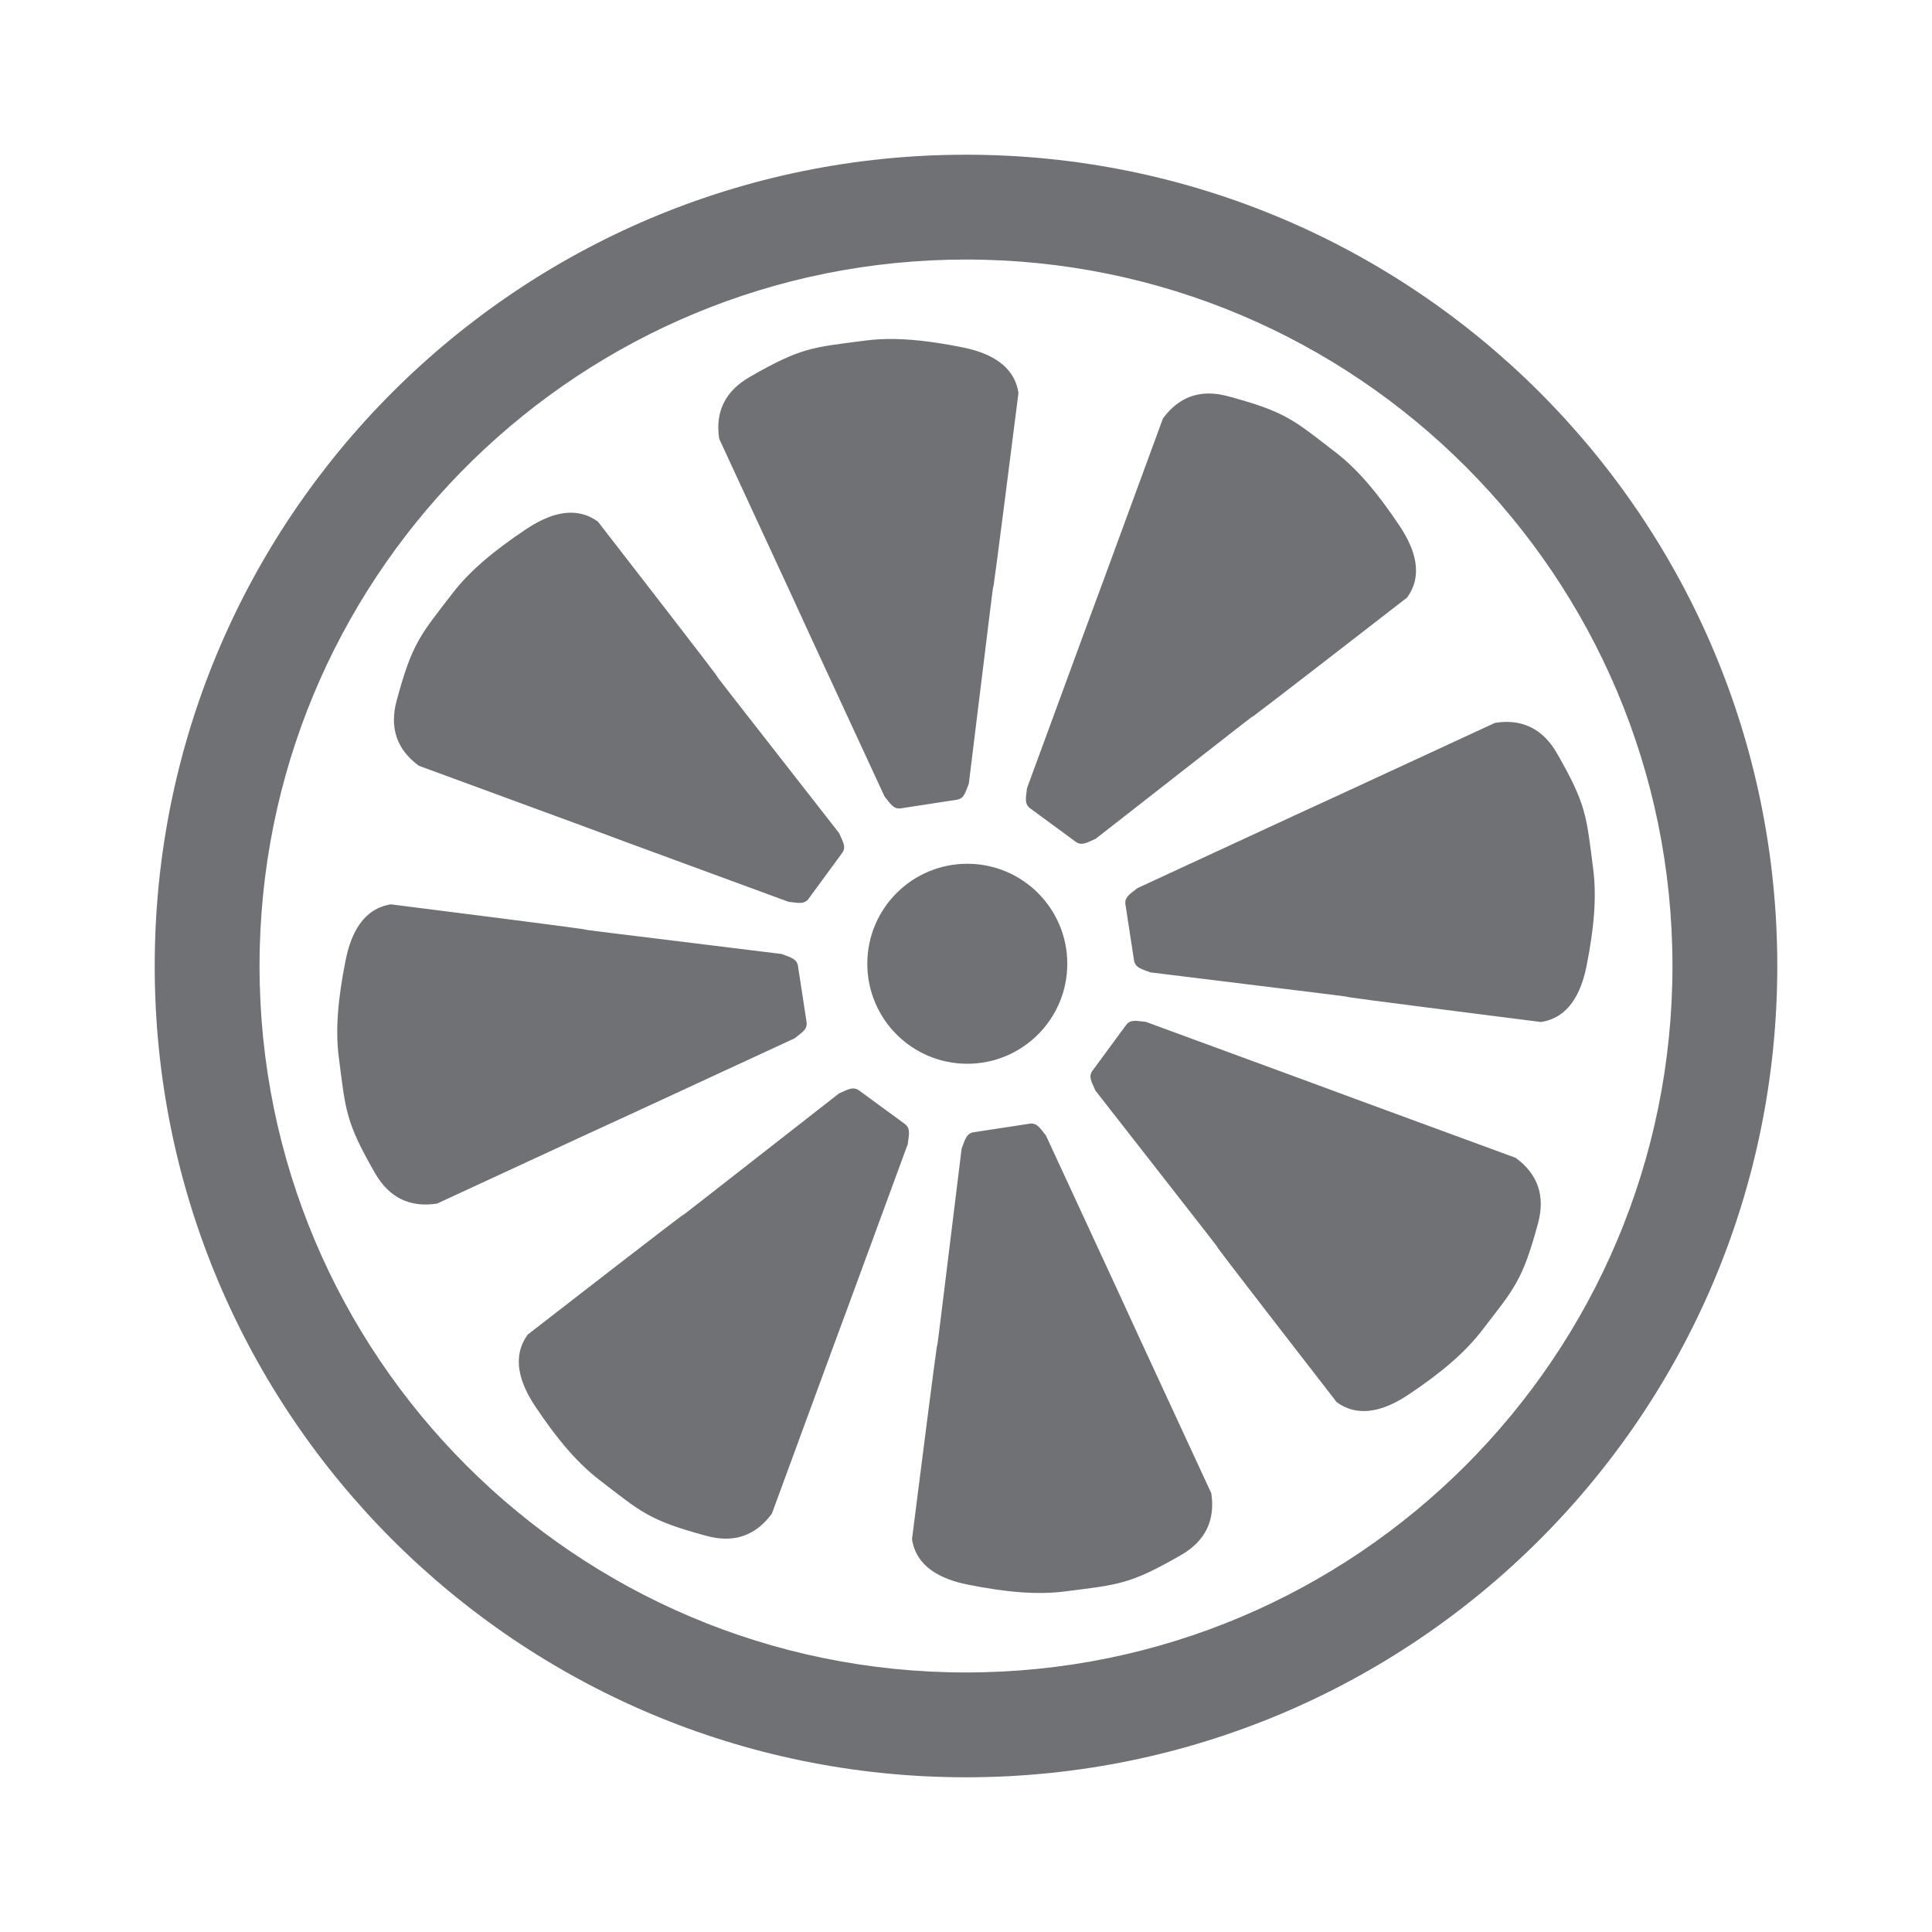 <?xml version="1.0" encoding="UTF-8" standalone="no"?>
<svg
   xmlns:dc="http://purl.org/dc/elements/1.1/"
   xmlns:cc="http://creativecommons.org/ns#"
   xmlns:rdf="http://www.w3.org/1999/02/22-rdf-syntax-ns#"
   xmlns:svg="http://www.w3.org/2000/svg"
   xmlns="http://www.w3.org/2000/svg"
   xmlns:sodipodi="http://sodipodi.sourceforge.net/DTD/sodipodi-0.dtd"
   xmlns:inkscape="http://www.inkscape.org/namespaces/inkscape"
   sodipodi:docname="clementine-panel-grey.svg"
   height="100%"
   width="100%"
   inkscape:version="0.48.5 r10040"
   version="1.1"
   id="svg2"
   viewBox="0 0 512 512">
  <sodipodi:namedview
     pagecolor="#666666"
     bordercolor="#666666"
     borderopacity="1"
     objecttolerance="10"
     gridtolerance="10"
     guidetolerance="10"
     inkscape:pageopacity="0"
     inkscape:pageshadow="2"
     inkscape:window-width="1307"
     inkscape:window-height="748"
     id="namedview6"
     showgrid="false"
     showguides="true"
     inkscape:guide-bbox="true"
     inkscape:zoom="0.4609375"
     inkscape:cx="455.41802"
     inkscape:cy="61.916323"
     inkscape:window-x="57"
     inkscape:window-y="-3"
     inkscape:window-maximized="1"
     inkscape:current-layer="svg2">
    <sodipodi:guide
       id="guide2989"
       position="260.083,471.005"
       orientation="0,1" />
    <sodipodi:guide
       id="guide2991"
       position="267.593,40.983"
       orientation="0,1" />
    <sodipodi:guide
       id="guide2993"
       position="40.94,84.757"
       orientation="1,0" />
    <sodipodi:guide
       id="guide2995"
       position="471.051,254.983"
       orientation="1,0" />
  </sodipodi:namedview>
  <defs
     id="defs8">
    <clipPath
       clipPathUnits="userSpaceOnUse"
       id="clipPath3136">
      <path
         style="fill:none;fill-opacity:1;stroke:none"
         d="M 26,0 C 11.603,0 0,11.603 0,26 l 0,460 c 0,14.397 11.603,26 26,26 l 460,0 c 14.397,0 26,-11.603 26,-26 L 512,26 C 512,11.603 500.397,0 486,0 L 26,0 z"
         id="path3138"
         inkscape:connector-curvature="0" />
    </clipPath>
    <clipPath
       id="clipPath3542"
       clipPathUnits="userSpaceOnUse">
      <path
         inkscape:connector-curvature="0"
         style="fill:none;fill-opacity:1;stroke:none"
         d="M 26,0 C 11.603,0 0,11.603 0,26 l 0,460 c 0,14.397 11.603,26 26,26 l 460,0 c 14.397,0 26,-11.603 26,-26 L 512,26 C 512,11.603 500.397,0 486,0 L 26,0 z"
         id="path3544" />
    </clipPath>
    <clipPath
       clipPathUnits="userSpaceOnUse"
       id="clipPath4724">
      <path
         style="fill:none;fill-opacity:1;stroke:none"
         d="M 26,0 C 11.603,0 0,11.603 0,26 l 0,460 c 0,14.397 11.603,26 26,26 l 460,0 c 14.397,0 26,-11.603 26,-26 L 512,26 C 512,11.603 500.397,0 486,0 L 26,0 z"
         id="path4726"
         inkscape:connector-curvature="0" />
    </clipPath>
  </defs>
  <path
     id="rect2986"
     d="M 26 0 C 11.603 0 0 11.603 0 26 L 0 486 C 0 500.397 11.603 512 26 512 L 486 512 C 500.397 512 512 500.397 512 486 L 512 26 C 512 11.603 500.397 0 486 0 L 26 0 z "
     style="fill:none;fill-opacity:1;stroke:none" />
  <path
     id="use151"
     inkscape:connector-curvature="0"
     d="m 241.924,-188.052 c 1.493,1.096 0.865,2.836 0.719,4.682 -32.047,87.275 -0.077,0.07 -32.062,87.187 -3.886,5.294 -9.078,6.954 -15.417,5.237 -13.509,-3.66 -15.257,-5.477 -25.364,-13.278 -5.095,-3.933 -9.834,-9.488 -15.044,-17.302 -3.642,-5.465 -5.609,-11.596 -1.724,-16.891 73.093,-56.656 -0.026,0.541 73.401,-56.843 1.715,-0.7 3.189,-1.815 4.682,-0.719 z"
     style="opacity:0.408;fill:#666666;fill-rule:evenodd" />
  <path
     id="use153"
     inkscape:connector-curvature="0"
     d="m 280.206,-225.824 c 0,13.019 -10.555,23.574 -23.574,23.574 -13.019,0 -23.574,-10.555 -23.574,-23.574 0,-13.019 10.555,-23.574 23.574,-23.574 13.019,0 23.574,10.555 23.574,23.574"
     style="opacity:0.408;fill:#666666;fill-rule:evenodd" />
  <path
     id="use155"
     inkscape:connector-curvature="0"
     d="m 271.364,-188.123 c 1.83,-0.281 2.617,1.394 3.818,2.803 39.055,84.37 -0.005,0.104 38.976,84.323 0.996,6.492 -1.501,11.337 -7.202,14.604 -12.141,6.964 -14.661,6.916 -27.322,8.545 -6.387,0.821 -13.663,0.245 -22.87,-1.599 -6.44,-1.289 -12.166,-4.233 -13.162,-10.725 11.622,-91.746 0.364,0.4 11.71,-92.102 0.718,-1.707 0.972,-3.538 2.803,-3.818 z"
     style="opacity:0.408;fill:#666666;fill-rule:evenodd" />
  <path
     id="use157"
     inkscape:connector-curvature="0"
     d="m 294.077,-211.398 c 1.096,-1.493 2.836,-0.865 4.682,-0.719 87.275,32.047 0.069,0.077 87.187,32.062 5.294,3.886 6.954,9.078 5.237,15.417 -3.66,13.509 -5.477,15.257 -13.278,25.364 -3.933,5.095 -9.488,9.834 -17.302,15.044 -5.465,3.642 -11.596,5.609 -16.891,1.724 -56.656,-73.093 0.541,0.026 -56.843,-73.401 -0.7,-1.715 -1.815,-3.189 -0.719,-4.682 z"
     style="opacity:0.408;fill:#666666;fill-rule:evenodd" />
  <path
     id="use159"
     inkscape:connector-curvature="0"
     d="m 293.934,-239.841 c -0.281,-1.83 1.394,-2.617 2.803,-3.818 84.37,-39.055 0.104,0.005 84.323,-38.976 6.492,-0.996 11.337,1.501 14.604,7.202 6.964,12.141 6.916,14.661 8.545,27.322 0.821,6.387 0.245,13.663 -1.599,22.87 -1.289,6.44 -4.233,12.166 -10.725,13.162 -91.746,-11.622 0.4,-0.363 -92.102,-11.71 -1.707,-0.718 -3.538,-0.972 -3.818,-2.803 z"
     style="opacity:0.408;fill:#666666;fill-rule:evenodd" />
  <path
     id="use161"
     inkscape:connector-curvature="0"
     d="m 271.419,-262.506 c -1.493,-1.096 -0.865,-2.836 -0.719,-4.682 32.047,-87.275 0.077,-0.069 32.062,-87.187 3.886,-5.294 9.078,-6.954 15.417,-5.237 13.509,3.66 15.257,5.477 25.364,13.278 5.095,3.933 9.834,9.488 15.044,17.302 3.642,5.465 5.609,11.596 1.724,16.891 -73.093,56.656 0.026,-0.541 -73.401,56.843 -1.715,0.7 -3.189,1.815 -4.682,0.719 z"
     style="opacity:0.408;fill:#666666;fill-rule:evenodd" />
  <path
     id="use163"
     inkscape:connector-curvature="0"
     d="m 240.959,-262.466 c -1.83,0.281 -2.617,-1.394 -3.818,-2.803 -39.055,-84.37 0.005,-0.104 -38.976,-84.323 -0.996,-6.492 1.501,-11.337 7.202,-14.604 12.141,-6.964 14.661,-6.916 27.322,-8.545 6.387,-0.821 13.663,-0.245 22.87,1.599 6.44,1.289 12.166,4.233 13.162,10.725 -11.622,91.746 -0.363,-0.4 -11.71,92.102 -0.718,1.707 -0.972,3.538 -2.803,3.818 z"
     style="opacity:0.408;fill:#666666;fill-rule:evenodd" />
  <path
     id="use165"
     inkscape:connector-curvature="0"
     d="m 219.211,-241.146 c -1.096,1.493 -2.836,0.865 -4.682,0.719 -87.275,-32.047 -0.07,-0.077 -87.187,-32.062 -5.294,-3.886 -6.954,-9.078 -5.237,-15.417 3.66,-13.509 5.477,-15.257 13.278,-25.364 3.933,-5.095 9.488,-9.834 17.302,-15.044 5.465,-3.642 11.596,-5.609 16.891,-1.724 56.656,73.093 -0.541,-0.026 56.843,73.401 0.7,1.715 1.815,3.189 0.719,4.682 z"
     style="opacity:0.408;fill:#666666;fill-rule:evenodd" />
  <path
     id="use167"
     inkscape:connector-curvature="0"
     d="m 218.744,-212.071 c 0.281,1.83 -1.394,2.617 -2.803,3.818 -84.37,39.055 -0.104,-0.005 -84.323,38.976 -6.492,0.996 -11.337,-1.501 -14.604,-7.202 -6.964,-12.141 -6.916,-14.661 -8.545,-27.322 -0.821,-6.387 -0.245,-13.663 1.599,-22.87 1.289,-6.44 4.233,-12.166 10.725,-13.162 91.746,11.622 -0.4,0.363 92.102,11.71 1.707,0.718 3.538,0.972 3.818,2.803 z"
     style="opacity:0.408;fill:#666666;fill-rule:evenodd" />
  <g
     style="fill:#000000;fill-rule:evenodd;opacity:0.0"
     id="g4130"
     clip-path="url(#clipPath4724)">
    <path
       inkscape:connector-curvature="0"
       d="M 256,41 C 137.251,41 41,137.251 41,256 l 388.909,388.909 c 0,-118.749 96.251,-215 215,-215 z"
       id="path4132"
       style="fill:#000000" />
    <path
       inkscape:connector-curvature="0"
       d="m 41,256 c 0,47.5 15.4,91.399 41.48,126.979 L 471.389,771.888 C 445.309,736.308 429.909,692.408 429.909,644.909 z"
       id="path4134"
       style="fill:#000000" />
    <path
       inkscape:connector-curvature="0"
       d="M 82.48,382.979 C 121.601,436.35 184.751,471 256,471 l 388.909,388.909 c -71.249,0 -134.399,-34.65 -173.52,-88.021 z"
       id="path4136"
       style="fill:#000000" />
    <path
       inkscape:connector-curvature="0"
       d="m 256,471 c 118.749,0 215,-96.251 215,-215 l 388.909,388.909 c 0,118.749 -96.251,215 -215,215 z"
       id="path4138"
       style="fill:#000000" />
    <path
       inkscape:connector-curvature="0"
       d="M 471,256 C 471,188.144 439.571,127.633 390.475,88.231 L 779.383,477.139 c 49.096,39.403 80.525,99.913 80.525,167.769 z"
       id="path4140"
       style="fill:#000000" />
    <path
       inkscape:connector-curvature="0"
       d="M 390.475,88.231 C 353.652,58.679 306.892,41 256,41 l 388.909,388.909 c 50.892,0 97.652,17.679 134.475,47.231 z"
       id="path4142"
       style="fill:#000000" />
    <path
       inkscape:connector-curvature="0"
       d="m 256,68.781 c 51.698,0 98.502,20.957 132.381,54.836 L 777.29,512.526 C 743.41,478.647 696.607,457.69 644.909,457.69 z"
       id="path4144"
       style="fill:#000000" />
    <path
       inkscape:connector-curvature="0"
       d="m 388.381,123.618 c 33.881,33.881 54.837,80.687 54.837,132.382 l 388.909,388.909 c 0,-51.696 -20.956,-98.501 -54.837,-132.382 z"
       id="path4146"
       style="fill:#000000" />
    <path
       inkscape:connector-curvature="0"
       d="m 443.219,256 c 0,103.398 -83.83,187.219 -187.219,187.219 l 388.909,388.909 c 103.389,0 187.219,-83.821 187.219,-187.219 z"
       id="path4148"
       style="fill:#000000" />
    <path
       inkscape:connector-curvature="0"
       d="m 256,443.219 c -51.698,0 -98.502,-20.957 -132.381,-54.836 l 388.909,388.909 c 33.88,33.88 80.684,54.836 132.381,54.836 z"
       id="path4150"
       style="fill:#000000" />
    <path
       inkscape:connector-curvature="0"
       d="M 123.619,388.382 C 89.737,354.501 68.781,307.696 68.781,256 l 388.909,388.909 c 0,51.696 20.956,98.501 54.837,132.382 z"
       id="path4152"
       style="fill:#000000" />
    <path
       inkscape:connector-curvature="0"
       d="m 68.781,256 c 0,-1.616 0.022,-3.238 0.062,-4.844 l 388.909,388.909 c -0.041,1.606 -0.062,3.228 -0.062,4.844 z"
       id="path4154"
       style="fill:#000000" />
    <path
       inkscape:connector-curvature="0"
       d="M 68.844,251.156 C 71.407,149.992 154.226,68.781 256,68.781 l 388.909,388.909 c -101.774,0 -184.593,81.211 -187.156,182.375 z"
       id="path4156"
       style="fill:#000000" />
    <path
       inkscape:connector-curvature="0"
       d="m 235,89.844 c -1.938,0.037 -3.799,0.175 -5.594,0.406 l 388.909,388.909 c 1.795,-0.231 3.656,-0.37 5.594,-0.406 z"
       id="path4158"
       style="fill:#000000" />
    <path
       inkscape:connector-curvature="0"
       d="m 229.406,90.25 c -14.232,1.831 -17.04,1.797 -30.688,9.625 l 388.909,388.909 c 13.647,-7.828 16.456,-7.794 30.688,-9.625 z"
       id="path4160"
       style="fill:#000000" />
    <path
       inkscape:connector-curvature="0"
       d="m 198.719,99.875 c -6.408,3.673 -9.245,9.109 -8.125,16.406 l 388.909,388.909 c -1.12,-7.297 1.717,-12.733 8.125,-16.406 z"
       id="path4162"
       style="fill:#000000" />
    <path
       inkscape:connector-curvature="0"
       d="m 190.594,116.281 c 43.819,94.67 -0.089,-0.059 43.812,94.781 l 388.909,388.909 c -43.902,-94.84 0.006,-0.111 -43.812,-94.781 z"
       id="path4164"
       style="fill:#000000" />
    <path
       inkscape:connector-curvature="0"
       d="m 234.406,211.062 c 0.652,0.765 1.2,1.601 1.825,2.225 l 388.909,388.909 c -0.624,-0.624 -1.172,-1.46 -1.825,-2.225 z"
       id="path4166"
       style="fill:#000000" />
    <path
       inkscape:connector-curvature="0"
       d="m 236.231,213.288 c 0.668,0.668 1.424,1.094 2.488,0.931 l 388.909,388.909 c -1.064,0.163 -1.819,-0.263 -2.488,-0.931 z"
       id="path4168"
       style="fill:#000000" />
    <path
       inkscape:connector-curvature="0"
       d="m 238.719,214.219 14.875,-2.281 388.909,388.909 -14.875,2.281 z"
       id="path4170"
       style="fill:#000000" />
    <path
       inkscape:connector-curvature="0"
       d="m 253.594,211.938 c 2.059,-0.316 2.349,-2.362 3.156,-4.281 l 388.909,388.909 c -0.807,1.919 -1.098,3.965 -3.156,4.281 z"
       id="path4172"
       style="fill:#000000" />
    <path
       inkscape:connector-curvature="0"
       d="m 256.75,207.656 c 12.755,-103.982 0.092,-0.4 13.156,-103.531 l 388.909,388.909 c -13.065,103.131 -0.401,-0.451 -13.156,103.531 z"
       id="path4174"
       style="fill:#000000" />
    <path
       inkscape:connector-curvature="0"
       d="m 269.906,104.125 c -0.432,-2.813 -1.652,-5.035 -3.403,-6.786 L 655.412,486.248 c 1.751,1.751 2.971,3.973 3.403,6.786 z"
       id="path4176"
       style="fill:#000000" />
    <path
       inkscape:connector-curvature="0"
       d="M 266.504,97.339 C 263.713,94.548 259.573,92.953 255.125,92.062 l 388.909,388.909 c 4.448,0.89 8.588,2.486 11.379,5.277 z"
       id="path4178"
       style="fill:#000000" />
    <path
       inkscape:connector-curvature="0"
       d="M 255.125,92.062 C 247.363,90.509 240.814,89.734 235,89.844 l 388.909,388.909 c 5.814,-0.11 12.363,0.665 20.125,2.219 z"
       id="path4180"
       style="fill:#000000" />
    <path
       inkscape:connector-curvature="0"
       d="m 320.406,104.281 c -4.852,-0.011 -8.943,2.161 -12.219,6.625 l 388.909,388.909 c 3.276,-4.464 7.366,-6.636 12.219,-6.625 z"
       id="path4182"
       style="fill:#000000" />
    <path
       inkscape:connector-curvature="0"
       d="m 308.188,110.906 c -35.955,97.93 -0.008,-0.105 -36.031,98 l 388.909,388.909 c 36.024,-98.105 0.076,-0.07 36.031,-98 z"
       id="path4184"
       style="fill:#000000" />
    <path
       inkscape:connector-curvature="0"
       d="m 272.156,208.906 c -0.152,1.92 -0.764,3.754 0.475,4.993 l 388.909,388.909 c -1.239,-1.239 -0.627,-3.073 -0.475,-4.993 z"
       id="path4186"
       style="fill:#000000" />
    <path
       inkscape:connector-curvature="0"
       d="m 272.631,213.899 c 0.1,0.1 0.212,0.196 0.338,0.288 l 388.909,388.909 c -0.125,-0.092 -0.238,-0.188 -0.338,-0.288 z"
       id="path4188"
       style="fill:#000000" />
    <path
       inkscape:connector-curvature="0"
       d="m 272.969,214.188 12.125,8.906 388.909,388.909 -12.125,-8.906 z"
       id="path4190"
       style="fill:#000000" />
    <path
       inkscape:connector-curvature="0"
       d="m 285.094,223.094 c 1.678,1.232 3.353,-0.026 5.281,-0.812 l 388.909,388.909 c -1.928,0.786 -3.603,2.045 -5.281,0.812 z"
       id="path4192"
       style="fill:#000000" />
    <path
       inkscape:connector-curvature="0"
       d="m 290.375,222.281 c 40.857,-31.93 41.348,-32.303 41.39,-32.261 l 388.909,388.909 c -0.042,-0.042 -0.533,0.331 -41.39,32.261 z"
       id="path4194"
       style="fill:#000000" />
    <path
       inkscape:connector-curvature="0"
       d="m 331.765,190.02 c 0.022,0.022 -0.077,0.154 5.229,-3.913 l 388.909,388.909 c -5.306,4.067 -5.208,3.934 -5.229,3.913 z"
       id="path4196"
       style="fill:#000000" />
    <path
       inkscape:connector-curvature="0"
       d="m 336.994,186.107 c 5.159,-3.954 15.427,-11.878 35.881,-27.732 l 388.909,388.909 c -20.454,15.854 -30.722,23.778 -35.881,27.732 z"
       id="path4198"
       style="fill:#000000" />
    <path
       inkscape:connector-curvature="0"
       d="m 372.875,158.375 c 4.368,-5.951 2.156,-12.825 -1.938,-18.969 l 388.909,388.909 c 4.094,6.144 6.305,13.017 1.938,18.969 z"
       id="path4200"
       style="fill:#000000" />
    <path
       inkscape:connector-curvature="0"
       d="m 370.938,139.406 c -4.126,-6.187 -7.986,-11.124 -11.909,-15.047 l 388.909,388.909 c 3.923,3.923 7.783,8.86 11.909,15.047 z"
       id="path4202"
       style="fill:#000000" />
    <path
       inkscape:connector-curvature="0"
       d="m 359.029,124.359 c -1.647,-1.647 -3.304,-3.115 -4.997,-4.422 l 388.909,388.909 c 1.693,1.307 3.351,2.775 4.997,4.422 z"
       id="path4204"
       style="fill:#000000" />
    <path
       inkscape:connector-curvature="0"
       d="m 354.031,119.938 c -11.361,-8.769 -13.315,-10.792 -28.5,-14.906 l 388.909,388.909 c 15.185,4.114 17.139,6.137 28.5,14.906 z"
       id="path4206"
       style="fill:#000000" />
    <path
       inkscape:connector-curvature="0"
       d="m 325.531,105.031 c -1.781,-0.483 -3.508,-0.746 -5.125,-0.75 l 388.909,388.909 c 1.617,0.004 3.344,0.267 5.125,0.75 z"
       id="path4208"
       style="fill:#000000" />
    <path
       inkscape:connector-curvature="0"
       d="m 151.469,135.875 c -4.012,-0.059 -8.129,1.754 -11.969,4.312 l 388.909,388.909 c 3.84,-2.559 7.957,-4.371 11.969,-4.312 z"
       id="path4210"
       style="fill:#000000" />
    <path
       inkscape:connector-curvature="0"
       d="m 139.5,140.188 c -8.784,5.857 -15.047,11.179 -19.469,16.906 l 388.909,388.909 c 4.421,-5.727 10.685,-11.049 19.469,-16.906 z"
       id="path4212"
       style="fill:#000000" />
    <path
       inkscape:connector-curvature="0"
       d="m 120.031,157.094 c -8.769,11.361 -10.792,13.346 -14.906,28.531 l 388.909,388.909 c 4.114,-15.185 6.137,-17.17 14.906,-28.531 z"
       id="path4214"
       style="fill:#000000" />
    <path
       inkscape:connector-curvature="0"
       d="m 105.125,185.625 c -1.653,6.103 -0.531,11.247 3.564,15.342 l 388.909,388.909 c -4.095,-4.095 -5.218,-9.239 -3.564,-15.342 z"
       id="path4216"
       style="fill:#000000" />
    <path
       inkscape:connector-curvature="0"
       d="m 108.689,200.967 c 0.686,0.686 1.456,1.343 2.311,1.97 l 388.909,388.909 c -0.854,-0.627 -1.624,-1.284 -2.311,-1.97 z"
       id="path4218"
       style="fill:#000000" />
    <path
       inkscape:connector-curvature="0"
       d="m 111,202.938 c 47.622,17.485 48.903,17.973 48.933,18.004 l 388.909,388.909 c -0.03,-0.03 -1.311,-0.519 -48.933,-18.004 z"
       id="path4220"
       style="fill:#000000" />
    <path
       inkscape:connector-curvature="0"
       d="m 159.933,220.941 c 0.017,0.017 -0.335,-0.102 6.135,2.282 l 388.909,388.909 c -6.469,-2.383 -6.118,-2.265 -6.135,-2.282 z"
       id="path4222"
       style="fill:#000000" />
    <path
       inkscape:connector-curvature="0"
       d="M 166.068,223.223 C 172.203,225.483 184.47,229.993 209,239 l 388.909,388.909 c -24.53,-9.007 -36.797,-13.517 -42.932,-15.777 z"
       id="path4224"
       style="fill:#000000" />
    <path
       inkscape:connector-curvature="0"
       d="m 209,239 c 2.075,0.165 4.049,0.866 5.281,-0.812 l 388.909,388.909 c -1.232,1.679 -3.206,0.977 -5.281,0.812 z"
       id="path4226"
       style="fill:#000000" />
    <path
       inkscape:connector-curvature="0"
       d="m 214.281,238.188 8.906,-12.156 388.909,388.909 -8.906,12.156 z"
       id="path4228"
       style="fill:#000000" />
    <path
       inkscape:connector-curvature="0"
       d="m 223.188,226.031 c 1.232,-1.678 -0.026,-3.322 -0.812,-5.25 l 388.909,388.909 c 0.786,1.928 2.045,3.572 0.812,5.25 z"
       id="path4230"
       style="fill:#000000" />
    <path
       inkscape:connector-curvature="0"
       d="M 222.375,220.781 C 157.87,138.241 222.155,220.414 158.469,138.25 l 388.909,388.909 c 63.687,82.164 -0.599,-0.009 63.906,82.531 z"
       id="path4232"
       style="fill:#000000" />
    <path
       inkscape:connector-curvature="0"
       d="m 158.469,138.25 c -2.232,-1.638 -4.593,-2.34 -7,-2.375 l 388.909,388.909 c 2.407,0.035 4.768,0.737 7,2.375 z"
       id="path4234"
       style="fill:#000000" />
    <path
       inkscape:connector-curvature="0"
       d="m 398.844,191.312 c -0.854,0.018 -1.744,0.11 -2.656,0.25 l 388.909,388.909 c 0.912,-0.14 1.802,-0.232 2.656,-0.25 z"
       id="path4236"
       style="fill:#000000" />
    <path
       inkscape:connector-curvature="0"
       d="m 396.188,191.562 c -46.891,21.704 -47.317,21.886 -47.327,21.875 l 388.909,388.909 c 0.01,0.01 0.435,-0.172 47.327,-21.875 z"
       id="path4238"
       style="fill:#000000" />
    <path
       inkscape:connector-curvature="0"
       d="m 348.861,213.438 c -0.005,-0.005 0.099,-0.061 -5.932,2.725 l 388.909,388.909 c 6.032,-2.786 5.927,-2.731 5.932,-2.725 z"
       id="path4240"
       style="fill:#000000" />
    <path
       inkscape:connector-curvature="0"
       d="m 342.928,216.163 c -5.93,2.74 -17.792,8.227 -41.522,19.212 l 388.909,388.909 c 23.73,-10.985 35.592,-16.472 41.522,-19.212 z"
       id="path4242"
       style="fill:#000000" />
    <path
       inkscape:connector-curvature="0"
       d="m 301.406,235.375 c -1.584,1.35 -3.472,2.224 -3.156,4.281 l 388.909,388.909 c -0.316,-2.058 1.572,-2.931 3.156,-4.281 z"
       id="path4244"
       style="fill:#000000" />
    <path
       inkscape:connector-curvature="0"
       d="m 298.25,239.656 2.281,14.875 388.909,388.909 -2.281,-14.875 z"
       id="path4246"
       style="fill:#000000" />
    <path
       inkscape:connector-curvature="0"
       d="m 300.531,254.531 c 0.095,0.619 0.349,1.078 0.711,1.44 l 388.909,388.909 c -0.361,-0.361 -0.616,-0.821 -0.711,-1.44 z"
       id="path4248"
       style="fill:#000000" />
    <path
       inkscape:connector-curvature="0"
       d="m 301.242,255.971 c 0.84,0.84 2.26,1.152 3.602,1.717 l 388.909,388.909 c -1.342,-0.564 -2.761,-0.876 -3.602,-1.717 z"
       id="path4250"
       style="fill:#000000" />
    <path
       inkscape:connector-curvature="0"
       d="m 304.844,257.688 c 50.139,6.15 52.018,6.391 52.082,6.455 l 388.909,388.909 c -0.065,-0.065 -1.944,-0.305 -52.082,-6.455 z"
       id="path4252"
       style="fill:#000000" />
    <path
       inkscape:connector-curvature="0"
       d="m 356.926,264.143 c 0.036,0.036 -0.496,0.017 6.539,0.948 l 388.909,388.909 c -7.035,-0.93 -6.503,-0.911 -6.539,-0.948 z"
       id="path4254"
       style="fill:#000000" />
    <path
       inkscape:connector-curvature="0"
       d="m 363.465,265.09 c 6.467,0.855 19.33,2.513 44.91,5.753 l 388.909,388.909 c -25.58,-3.24 -38.442,-4.898 -44.91,-5.753 z"
       id="path4256"
       style="fill:#000000" />
    <path
       inkscape:connector-curvature="0"
       d="m 408.375,270.844 c 7.297,-1.12 10.613,-7.543 12.062,-14.781 l 388.909,388.909 c -1.449,7.239 -4.765,13.661 -12.062,14.781 z"
       id="path4258"
       style="fill:#000000" />
    <path
       inkscape:connector-curvature="0"
       d="m 420.438,256.062 c 2.072,-10.35 2.705,-18.54 1.781,-25.719 l 388.909,388.909 c 0.923,7.179 0.291,15.369 -1.781,25.719 z"
       id="path4260"
       style="fill:#000000" />
    <path
       inkscape:connector-curvature="0"
       d="m 422.219,230.344 c -1.831,-14.232 -1.765,-17.04 -9.594,-30.688 l 388.909,388.909 c 7.828,13.647 7.763,16.456 9.594,30.688 z"
       id="path4262"
       style="fill:#000000" />
    <path
       inkscape:connector-curvature="0"
       d="m 412.625,199.656 c -0.925,-1.615 -1.965,-3.001 -3.118,-4.155 l 388.909,388.909 c 1.154,1.154 2.193,2.541 3.118,4.155 z"
       id="path4264"
       style="fill:#000000" />
    <path
       inkscape:connector-curvature="0"
       d="m 409.507,195.501 c -2.853,-2.852 -6.404,-4.278 -10.663,-4.189 l 388.909,388.909 c 4.259,-0.089 7.81,1.336 10.663,4.189 z"
       id="path4266"
       style="fill:#000000" />
    <path
       inkscape:connector-curvature="0"
       d="m 256.344,228.906 c -14.635,0 -26.5,11.865 -26.5,26.5 l 388.909,388.909 c 0,-14.635 11.865,-26.5 26.5,-26.5 z"
       id="path4268"
       style="fill:#000000" />
    <path
       inkscape:connector-curvature="0"
       d="m 229.844,255.406 c 0,7.317 2.966,13.942 7.762,18.738 l 388.909,388.909 c -4.796,-4.796 -7.762,-11.421 -7.762,-18.738 z"
       id="path4270"
       style="fill:#000000" />
    <path
       inkscape:connector-curvature="0"
       d="m 237.606,274.144 c 4.796,4.796 11.421,7.762 18.738,7.762 l 388.909,388.909 c -7.317,0 -13.942,-2.966 -18.738,-7.762 z"
       id="path4272"
       style="fill:#000000" />
    <path
       inkscape:connector-curvature="0"
       d="m 256.344,281.906 c 14.635,0 26.5,-11.865 26.5,-26.5 l 388.909,388.909 c 0,14.635 -11.865,26.5 -26.5,26.5 z"
       id="path4274"
       style="fill:#000000" />
    <path
       inkscape:connector-curvature="0"
       d="m 282.844,255.406 c 0,-7.317 -2.966,-13.942 -7.762,-18.738 l 388.909,388.909 c 4.796,4.796 7.762,11.421 7.762,18.738 z"
       id="path4276"
       style="fill:#000000" />
    <path
       inkscape:connector-curvature="0"
       d="m 275.082,236.668 c -4.796,-4.796 -11.421,-7.762 -18.738,-7.762 l 388.909,388.909 c 7.317,0 13.942,2.966 18.738,7.762 z"
       id="path4278"
       style="fill:#000000" />
    <path
       inkscape:connector-curvature="0"
       d="m 103.625,239.656 c -7.297,1.12 -10.582,7.574 -12.031,14.812 l 388.909,388.909 c 1.449,-7.239 4.734,-13.692 12.031,-14.812 z"
       id="path4280"
       style="fill:#000000" />
    <path
       inkscape:connector-curvature="0"
       d="m 91.594,254.469 c -2.072,10.35 -2.736,18.508 -1.812,25.688 l 388.909,388.909 c -0.923,-7.179 -0.259,-15.338 1.812,-25.688 z"
       id="path4282"
       style="fill:#000000" />
    <path
       inkscape:connector-curvature="0"
       d="m 89.781,280.156 c 1.831,14.232 1.765,17.071 9.594,30.719 l 388.909,388.909 c -7.828,-13.647 -7.763,-16.487 -9.594,-30.719 z"
       id="path4284"
       style="fill:#000000" />
    <path
       inkscape:connector-curvature="0"
       d="m 99.375,310.875 c 0.923,1.61 1.959,2.993 3.11,4.143 l 388.909,388.909 c -1.15,-1.15 -2.187,-2.533 -3.11,-4.143 z"
       id="path4286"
       style="fill:#000000" />
    <path
       inkscape:connector-curvature="0"
       d="m 102.485,315.018 c 3.427,3.427 7.864,4.789 13.328,3.95 l 388.909,388.909 c -5.464,0.839 -9.901,-0.524 -13.328,-3.95 z"
       id="path4288"
       style="fill:#000000" />
    <path
       inkscape:connector-curvature="0"
       d="m 115.812,318.969 c 46.891,-21.704 47.317,-21.886 47.327,-21.875 l 388.909,388.909 c -0.01,-0.01 -0.435,0.172 -47.327,21.875 z"
       id="path4290"
       style="fill:#000000" />
    <path
       inkscape:connector-curvature="0"
       d="m 163.139,297.093 c 0.005,0.005 -0.099,0.061 5.932,-2.725 l 388.909,388.909 c -6.032,2.786 -5.927,2.731 -5.932,2.725 z"
       id="path4292"
       style="fill:#000000" />
    <path
       inkscape:connector-curvature="0"
       d="m 169.072,294.368 c 5.93,-2.74 17.792,-8.227 41.522,-19.212 l 388.909,388.909 c -23.73,10.985 -35.592,16.472 -41.522,19.212 z"
       id="path4294"
       style="fill:#000000" />
    <path
       inkscape:connector-curvature="0"
       d="m 210.594,275.156 c 1.584,-1.35 3.472,-2.224 3.156,-4.281 l 388.909,388.909 c 0.316,2.058 -1.572,2.931 -3.156,4.281 z"
       id="path4296"
       style="fill:#000000" />
    <path
       inkscape:connector-curvature="0"
       d="m 213.75,270.875 -2.281,-14.906 388.909,388.909 2.281,14.906 z"
       id="path4298"
       style="fill:#000000" />
    <path
       inkscape:connector-curvature="0"
       d="m 211.469,255.969 c -0.095,-0.619 -0.349,-1.078 -0.711,-1.44 l 388.909,388.909 c 0.361,0.361 0.616,0.821 0.711,1.44 z"
       id="path4300"
       style="fill:#000000" />
    <path
       inkscape:connector-curvature="0"
       d="m 210.758,254.529 c -0.84,-0.84 -2.26,-1.152 -3.602,-1.717 l 388.909,388.909 c 1.342,0.564 2.761,0.876 3.602,1.717 z"
       id="path4302"
       style="fill:#000000" />
    <path
       inkscape:connector-curvature="0"
       d="m 207.156,252.812 c -50.139,-6.15 -52.018,-6.391 -52.082,-6.455 L 543.982,635.266 c 0.065,0.065 1.944,0.305 52.082,6.455 z"
       id="path4304"
       style="fill:#000000" />
    <path
       inkscape:connector-curvature="0"
       d="m 155.074,246.357 c -0.036,-0.036 0.496,-0.017 -6.539,-0.948 L 537.444,634.318 c 7.035,0.93 6.503,0.911 6.539,0.948 z"
       id="path4306"
       style="fill:#000000" />
    <path
       inkscape:connector-curvature="0"
       d="m 148.535,245.41 c -6.467,-0.855 -19.33,-2.513 -44.91,-5.753 l 388.909,388.909 c 25.58,3.24 38.442,4.898 44.91,5.753 z"
       id="path4308"
       style="fill:#000000" />
    <path
       inkscape:connector-curvature="0"
       d="m 300.75,270.531 c -0.902,0.013 -1.696,0.254 -2.312,1.094 l 388.909,388.909 c 0.616,-0.839 1.41,-1.081 2.312,-1.094 z"
       id="path4310"
       style="fill:#000000" />
    <path
       inkscape:connector-curvature="0"
       d="m 298.438,271.625 -8.938,12.156 388.909,388.909 8.938,-12.156 z"
       id="path4312"
       style="fill:#000000" />
    <path
       inkscape:connector-curvature="0"
       d="m 289.5,283.781 c -1.232,1.678 0.026,3.322 0.812,5.25 l 388.909,388.909 c -0.786,-1.928 -2.045,-3.572 -0.812,-5.25 z"
       id="path4314"
       style="fill:#000000" />
    <path
       inkscape:connector-curvature="0"
       d="m 290.312,289.031 c 64.505,82.54 0.22,0.368 63.906,82.531 l 388.909,388.909 c -63.687,-82.164 0.599,0.009 -63.906,-82.531 z"
       id="path4316"
       style="fill:#000000" />
    <path
       inkscape:connector-curvature="0"
       d="m 354.219,371.562 c 5.951,4.368 12.856,2.156 19,-1.938 l 388.909,388.909 c -6.144,4.094 -13.049,6.305 -19,1.938 z"
       id="path4318"
       style="fill:#000000" />
    <path
       inkscape:connector-curvature="0"
       d="m 373.219,369.625 c 8.784,-5.857 15.016,-11.21 19.438,-16.938 l 388.909,388.909 c -4.421,5.727 -10.654,11.08 -19.438,16.938 z"
       id="path4320"
       style="fill:#000000" />
    <path
       inkscape:connector-curvature="0"
       d="m 392.656,352.688 c 8.769,-11.361 10.823,-13.315 14.938,-28.5 l 388.909,388.909 c -4.114,15.185 -6.169,17.139 -14.938,28.5 z"
       id="path4322"
       style="fill:#000000" />
    <path
       inkscape:connector-curvature="0"
       d="m 407.594,324.188 c 1.653,-6.103 0.508,-11.27 -3.594,-15.372 l 388.909,388.909 c 4.102,4.102 5.247,9.269 3.594,15.372 z"
       id="path4324"
       style="fill:#000000" />
    <path
       inkscape:connector-curvature="0"
       d="m 404,308.816 c -0.687,-0.687 -1.458,-1.345 -2.312,-1.972 l 388.909,388.909 c 0.854,0.627 1.625,1.285 2.312,1.972 z"
       id="path4326"
       style="fill:#000000" />
    <path
       inkscape:connector-curvature="0"
       d="M 401.688,306.844 C 353.817,289.268 352.772,288.873 352.753,288.855 l 388.909,388.909 c 0.019,0.019 1.063,0.413 48.934,17.989 z"
       id="path4328"
       style="fill:#000000" />
    <path
       inkscape:connector-curvature="0"
       d="m 352.753,288.855 c -0.01,-0.01 0.273,0.087 -6.13,-2.268 l 388.909,388.909 c 6.402,2.356 6.12,2.259 6.13,2.268 z"
       id="path4330"
       style="fill:#000000" />
    <path
       inkscape:connector-curvature="0"
       d="m 346.624,286.586 c -6.133,-2.257 -18.401,-6.764 -42.936,-15.774 l 388.909,388.909 c 24.536,9.009 36.803,13.517 42.936,15.774 z"
       id="path4332"
       style="fill:#000000" />
    <path
       inkscape:connector-curvature="0"
       d="m 303.688,270.812 c -1.038,-0.082 -2.035,-0.294 -2.938,-0.281 l 388.909,388.909 c 0.902,-0.013 1.9,0.199 2.938,0.281 z"
       id="path4334"
       style="fill:#000000" />
    <path
       inkscape:connector-curvature="0"
       d="m 225.75,288.469 c -1.065,0.136 -2.17,0.79 -3.375,1.281 l 388.909,388.909 c 1.205,-0.492 2.31,-1.146 3.375,-1.281 z"
       id="path4336"
       style="fill:#000000" />
    <path
       inkscape:connector-curvature="0"
       d="m 222.375,289.75 c -40.857,31.93 -41.348,32.303 -41.39,32.261 l 388.909,388.909 c 0.042,0.042 0.533,-0.331 41.39,-32.261 z"
       id="path4338"
       style="fill:#000000" />
    <path
       inkscape:connector-curvature="0"
       d="m 180.985,322.011 c -0.022,-0.022 0.077,-0.154 -5.229,3.913 l 388.909,388.909 c 5.306,-4.067 5.208,-3.934 5.229,-3.913 z"
       id="path4340"
       style="fill:#000000" />
    <path
       inkscape:connector-curvature="0"
       d="m 175.756,325.924 c -5.159,3.954 -15.427,11.878 -35.881,27.732 l 388.909,388.909 c 20.454,-15.854 30.722,-23.778 35.881,-27.732 z"
       id="path4342"
       style="fill:#000000" />
    <path
       inkscape:connector-curvature="0"
       d="m 139.875,353.656 c -4.368,5.951 -2.156,12.856 1.938,19 l 388.909,388.909 c -4.094,-6.144 -6.305,-13.049 -1.938,-19 z"
       id="path4344"
       style="fill:#000000" />
    <path
       inkscape:connector-curvature="0"
       d="m 141.812,372.656 c 4.108,6.161 7.953,11.066 11.858,14.972 l 388.909,388.909 c -3.906,-3.906 -7.751,-8.811 -11.858,-14.972 z"
       id="path4346"
       style="fill:#000000" />
    <path
       inkscape:connector-curvature="0"
       d="m 153.671,387.628 c 1.663,1.663 3.337,3.145 5.048,4.465 l 388.909,388.909 c -1.71,-1.32 -3.385,-2.802 -5.048,-4.465 z"
       id="path4348"
       style="fill:#000000" />
    <path
       inkscape:connector-curvature="0"
       d="m 158.719,392.094 c 11.361,8.769 13.346,10.823 28.531,14.938 l 388.909,388.909 c -15.185,-4.114 -17.17,-6.169 -28.531,-14.938 z"
       id="path4350"
       style="fill:#000000" />
    <path
       inkscape:connector-curvature="0"
       d="m 187.25,407.031 c 7.126,1.93 12.945,0.045 17.312,-5.906 l 388.909,388.909 c -4.368,5.951 -10.187,7.837 -17.312,5.906 z"
       id="path4352"
       style="fill:#000000" />
    <path
       inkscape:connector-curvature="0"
       d="m 204.562,401.125 c 35.955,-97.929 0.008,0.105 36.031,-98 l 388.909,388.909 c -36.024,98.105 -0.076,0.071 -36.031,98 z"
       id="path4354"
       style="fill:#000000" />
    <path
       inkscape:connector-curvature="0"
       d="m 240.594,303.125 c 0.152,-1.92 0.791,-3.727 -0.444,-4.962 l 388.909,388.909 c 1.235,1.235 0.596,3.042 0.444,4.962 z"
       id="path4356"
       style="fill:#000000" />
    <path
       inkscape:connector-curvature="0"
       d="m 240.15,298.163 c -0.1,-0.1 -0.212,-0.196 -0.337,-0.288 l 388.909,388.909 c 0.125,0.092 0.237,0.188 0.337,0.288 z"
       id="path4358"
       style="fill:#000000" />
    <path
       inkscape:connector-curvature="0"
       d="m 239.812,297.875 -12.156,-8.906 388.909,388.909 12.156,8.906 z"
       id="path4360"
       style="fill:#000000" />
    <path
       inkscape:connector-curvature="0"
       d="m 227.656,288.969 c -0.629,-0.462 -1.267,-0.581 -1.906,-0.5 l 388.909,388.909 c 0.639,-0.081 1.277,0.038 1.906,0.5 z"
       id="path4362"
       style="fill:#000000" />
    <path
       inkscape:connector-curvature="0"
       d="M 272.906,297.781 258,300.062 l 388.909,388.909 14.906,-2.281 z"
       id="path4364"
       style="fill:#000000" />
    <path
       inkscape:connector-curvature="0"
       d="m 258,300.062 c -2.059,0.316 -2.349,2.394 -3.156,4.312 l 388.909,388.909 c 0.807,-1.919 1.098,-3.997 3.156,-4.312 z"
       id="path4366"
       style="fill:#000000" />
    <path
       inkscape:connector-curvature="0"
       d="m 254.844,304.375 c -12.754,103.982 -0.092,0.4 -13.156,103.531 l 388.909,388.909 c 13.065,-103.131 0.402,0.451 13.156,-103.531 z"
       id="path4368"
       style="fill:#000000" />
    <path
       inkscape:connector-curvature="0"
       d="m 241.688,407.906 c 0.431,2.805 1.645,5.018 3.388,6.761 l 388.909,388.909 c -1.743,-1.743 -2.957,-3.955 -3.388,-6.761 z"
       id="path4370"
       style="fill:#000000" />
    <path
       inkscape:connector-curvature="0"
       d="m 245.075,414.667 c 2.791,2.791 6.938,4.379 11.393,5.271 l 388.909,388.909 c -4.456,-0.892 -8.603,-2.48 -11.393,-5.271 z"
       id="path4372"
       style="fill:#000000" />
    <path
       inkscape:connector-curvature="0"
       d="m 256.469,419.938 c 10.35,2.072 18.54,2.736 25.719,1.812 l 388.909,388.909 c -7.179,0.923 -15.369,0.259 -25.719,-1.812 z"
       id="path4374"
       style="fill:#000000" />
    <path
       inkscape:connector-curvature="0"
       d="m 282.188,421.75 c 14.232,-1.831 17.071,-1.765 30.719,-9.594 l 388.909,388.909 c -13.647,7.828 -16.487,7.763 -30.719,9.594 z"
       id="path4376"
       style="fill:#000000" />
    <path
       inkscape:connector-curvature="0"
       d="m 312.906,412.156 c 6.408,-3.673 9.214,-9.14 8.094,-16.438 l 388.909,388.909 c 1.12,7.297 -1.686,12.764 -8.094,16.438 z"
       id="path4378"
       style="fill:#000000" />
    <path
       inkscape:connector-curvature="0"
       d="m 321,395.719 c -43.819,-94.67 0.089,0.059 -43.812,-94.781 l 388.909,388.909 c 43.902,94.84 -0.006,0.111 43.812,94.781 z"
       id="path4380"
       style="fill:#000000" />
    <path
       inkscape:connector-curvature="0"
       d="m 277.188,300.938 c -0.661,-0.775 -1.207,-1.623 -1.834,-2.25 l 388.909,388.909 c 0.627,0.627 1.173,1.474 1.834,2.25 z"
       id="path4382"
       style="fill:#000000" />
    <path
       inkscape:connector-curvature="0"
       d="m 275.354,298.688 c -0.654,-0.654 -1.396,-1.068 -2.447,-0.907 l 388.909,388.909 c 1.051,-0.161 1.793,0.252 2.447,0.907 z"
       id="path4384"
       style="fill:#000000" />
  </g>
  <path
     inkscape:connector-curvature="0"
     style="fill:#707175;fill-rule:evenodd"
     d="M 256,41 C 137.251,41 41,137.251 41,256 41,374.749 137.251,471 256,471 374.749,471 471,374.749 471,256 471,137.251 374.749,41 256,41 z m 0,27.781 C 359.398,68.781 443.219,152.611 443.219,256 443.219,359.398 359.389,443.219 256,443.219 152.602,443.219 68.781,359.389 68.781,256 c 0,-1.616 0.022,-3.238 0.062,-4.844 C 71.407,149.992 154.226,68.781 256,68.781 z m -21,21.062 c -1.938,0.037 -3.799,0.175 -5.594,0.406 -14.232,1.831 -17.04,1.797 -30.688,9.625 -6.408,3.673 -9.245,9.109 -8.125,16.406 43.819,94.67 -0.089,-0.059 43.812,94.781 1.35,1.584 2.255,3.472 4.312,3.156 l 14.875,-2.281 c 2.059,-0.316 2.349,-2.362 3.156,-4.281 12.755,-103.982 0.092,-0.4 13.156,-103.531 C 268.786,96.828 262.364,93.512 255.125,92.062 247.363,90.509 240.814,89.734 235,89.844 z m 85.406,14.438 c -4.852,-0.011 -8.943,2.161 -12.219,6.625 -35.955,97.93 -0.008,-0.105 -36.031,98 -0.165,2.075 -0.866,4.049 0.812,5.281 l 12.125,8.906 c 1.678,1.232 3.353,-0.026 5.281,-0.812 82.54,-64.505 0.336,-0.22 82.5,-63.906 4.368,-5.951 2.156,-12.825 -1.938,-18.969 -5.857,-8.784 -11.179,-15.047 -16.906,-19.469 -11.361,-8.769 -13.315,-10.792 -28.5,-14.906 -1.781,-0.483 -3.508,-0.746 -5.125,-0.75 z M 151.469,135.875 c -4.012,-0.059 -8.129,1.754 -11.969,4.312 -8.784,5.857 -15.047,11.179 -19.469,16.906 -8.769,11.361 -10.792,13.346 -14.906,28.531 -1.93,7.126 -0.076,12.945 5.875,17.312 97.929,35.955 -0.105,0.039 98,36.062 2.075,0.165 4.049,0.866 5.281,-0.812 l 8.906,-12.156 c 1.232,-1.678 -0.026,-3.322 -0.812,-5.25 -64.505,-82.54 -0.22,-0.368 -63.906,-82.531 -2.232,-1.638 -4.593,-2.34 -7,-2.375 z m 247.375,55.438 c -0.854,0.018 -1.744,0.11 -2.656,0.25 -94.67,43.819 0.059,-0.089 -94.781,43.812 -1.584,1.35 -3.472,2.224 -3.156,4.281 l 2.281,14.875 c 0.316,2.059 2.394,2.349 4.312,3.156 103.982,12.755 0.4,0.092 103.531,13.156 7.297,-1.12 10.613,-7.543 12.062,-14.781 2.072,-10.35 2.705,-18.54 1.781,-25.719 -1.831,-14.232 -1.765,-17.04 -9.594,-30.688 -3.214,-5.607 -7.8,-8.469 -13.781,-8.344 z m -142.5,37.594 c -14.635,0 -26.5,11.865 -26.5,26.5 0,14.635 11.865,26.5 26.5,26.5 14.635,0 26.5,-11.865 26.5,-26.5 0,-14.635 -11.865,-26.5 -26.5,-26.5 z m -152.719,10.75 c -7.297,1.12 -10.582,7.574 -12.031,14.812 -2.072,10.35 -2.736,18.508 -1.812,25.688 1.831,14.232 1.765,17.071 9.594,30.719 3.673,6.408 9.14,9.214 16.438,8.094 94.67,-43.819 -0.059,0.089 94.781,-43.812 1.584,-1.35 3.472,-2.224 3.156,-4.281 l -2.281,-14.906 c -0.316,-2.059 -2.394,-2.349 -4.312,-3.156 -103.982,-12.755 -0.4,-0.092 -103.531,-13.156 z m 197.125,30.875 c -0.902,0.013 -1.696,0.254 -2.312,1.094 L 289.5,283.781 c -1.232,1.678 0.026,3.322 0.812,5.25 64.505,82.54 0.22,0.368 63.906,82.531 5.951,4.368 12.856,2.156 19,-1.938 8.784,-5.857 15.016,-11.21 19.438,-16.938 8.769,-11.361 10.823,-13.315 14.938,-28.5 1.93,-7.126 0.045,-12.976 -5.906,-17.344 -97.93,-35.955 0.105,-0.008 -98,-36.031 -1.038,-0.082 -2.035,-0.294 -2.938,-0.281 z m -75,17.938 c -1.065,0.136 -2.17,0.79 -3.375,1.281 -82.54,64.505 -0.336,0.22 -82.5,63.906 -4.368,5.951 -2.156,12.856 1.938,19 5.857,8.784 11.179,15.016 16.906,19.438 11.361,8.769 13.346,10.823 28.531,14.938 7.126,1.93 12.945,0.045 17.312,-5.906 35.955,-97.929 0.008,0.105 36.031,-98 0.165,-2.075 0.897,-4.018 -0.781,-5.25 l -12.156,-8.906 c -0.629,-0.462 -1.267,-0.581 -1.906,-0.5 z m 47.156,9.312 L 258,300.062 c -2.059,0.316 -2.349,2.394 -3.156,4.312 -12.754,103.982 -0.092,0.4 -13.156,103.531 1.12,7.297 7.543,10.582 14.781,12.031 10.35,2.072 18.54,2.736 25.719,1.812 14.232,-1.831 17.071,-1.765 30.719,-9.594 6.408,-3.673 9.214,-9.14 8.094,-16.438 -43.819,-94.67 0.089,0.059 -43.812,-94.781 -1.35,-1.584 -2.224,-3.472 -4.281,-3.156 z"
     id="path38" />
</svg>
